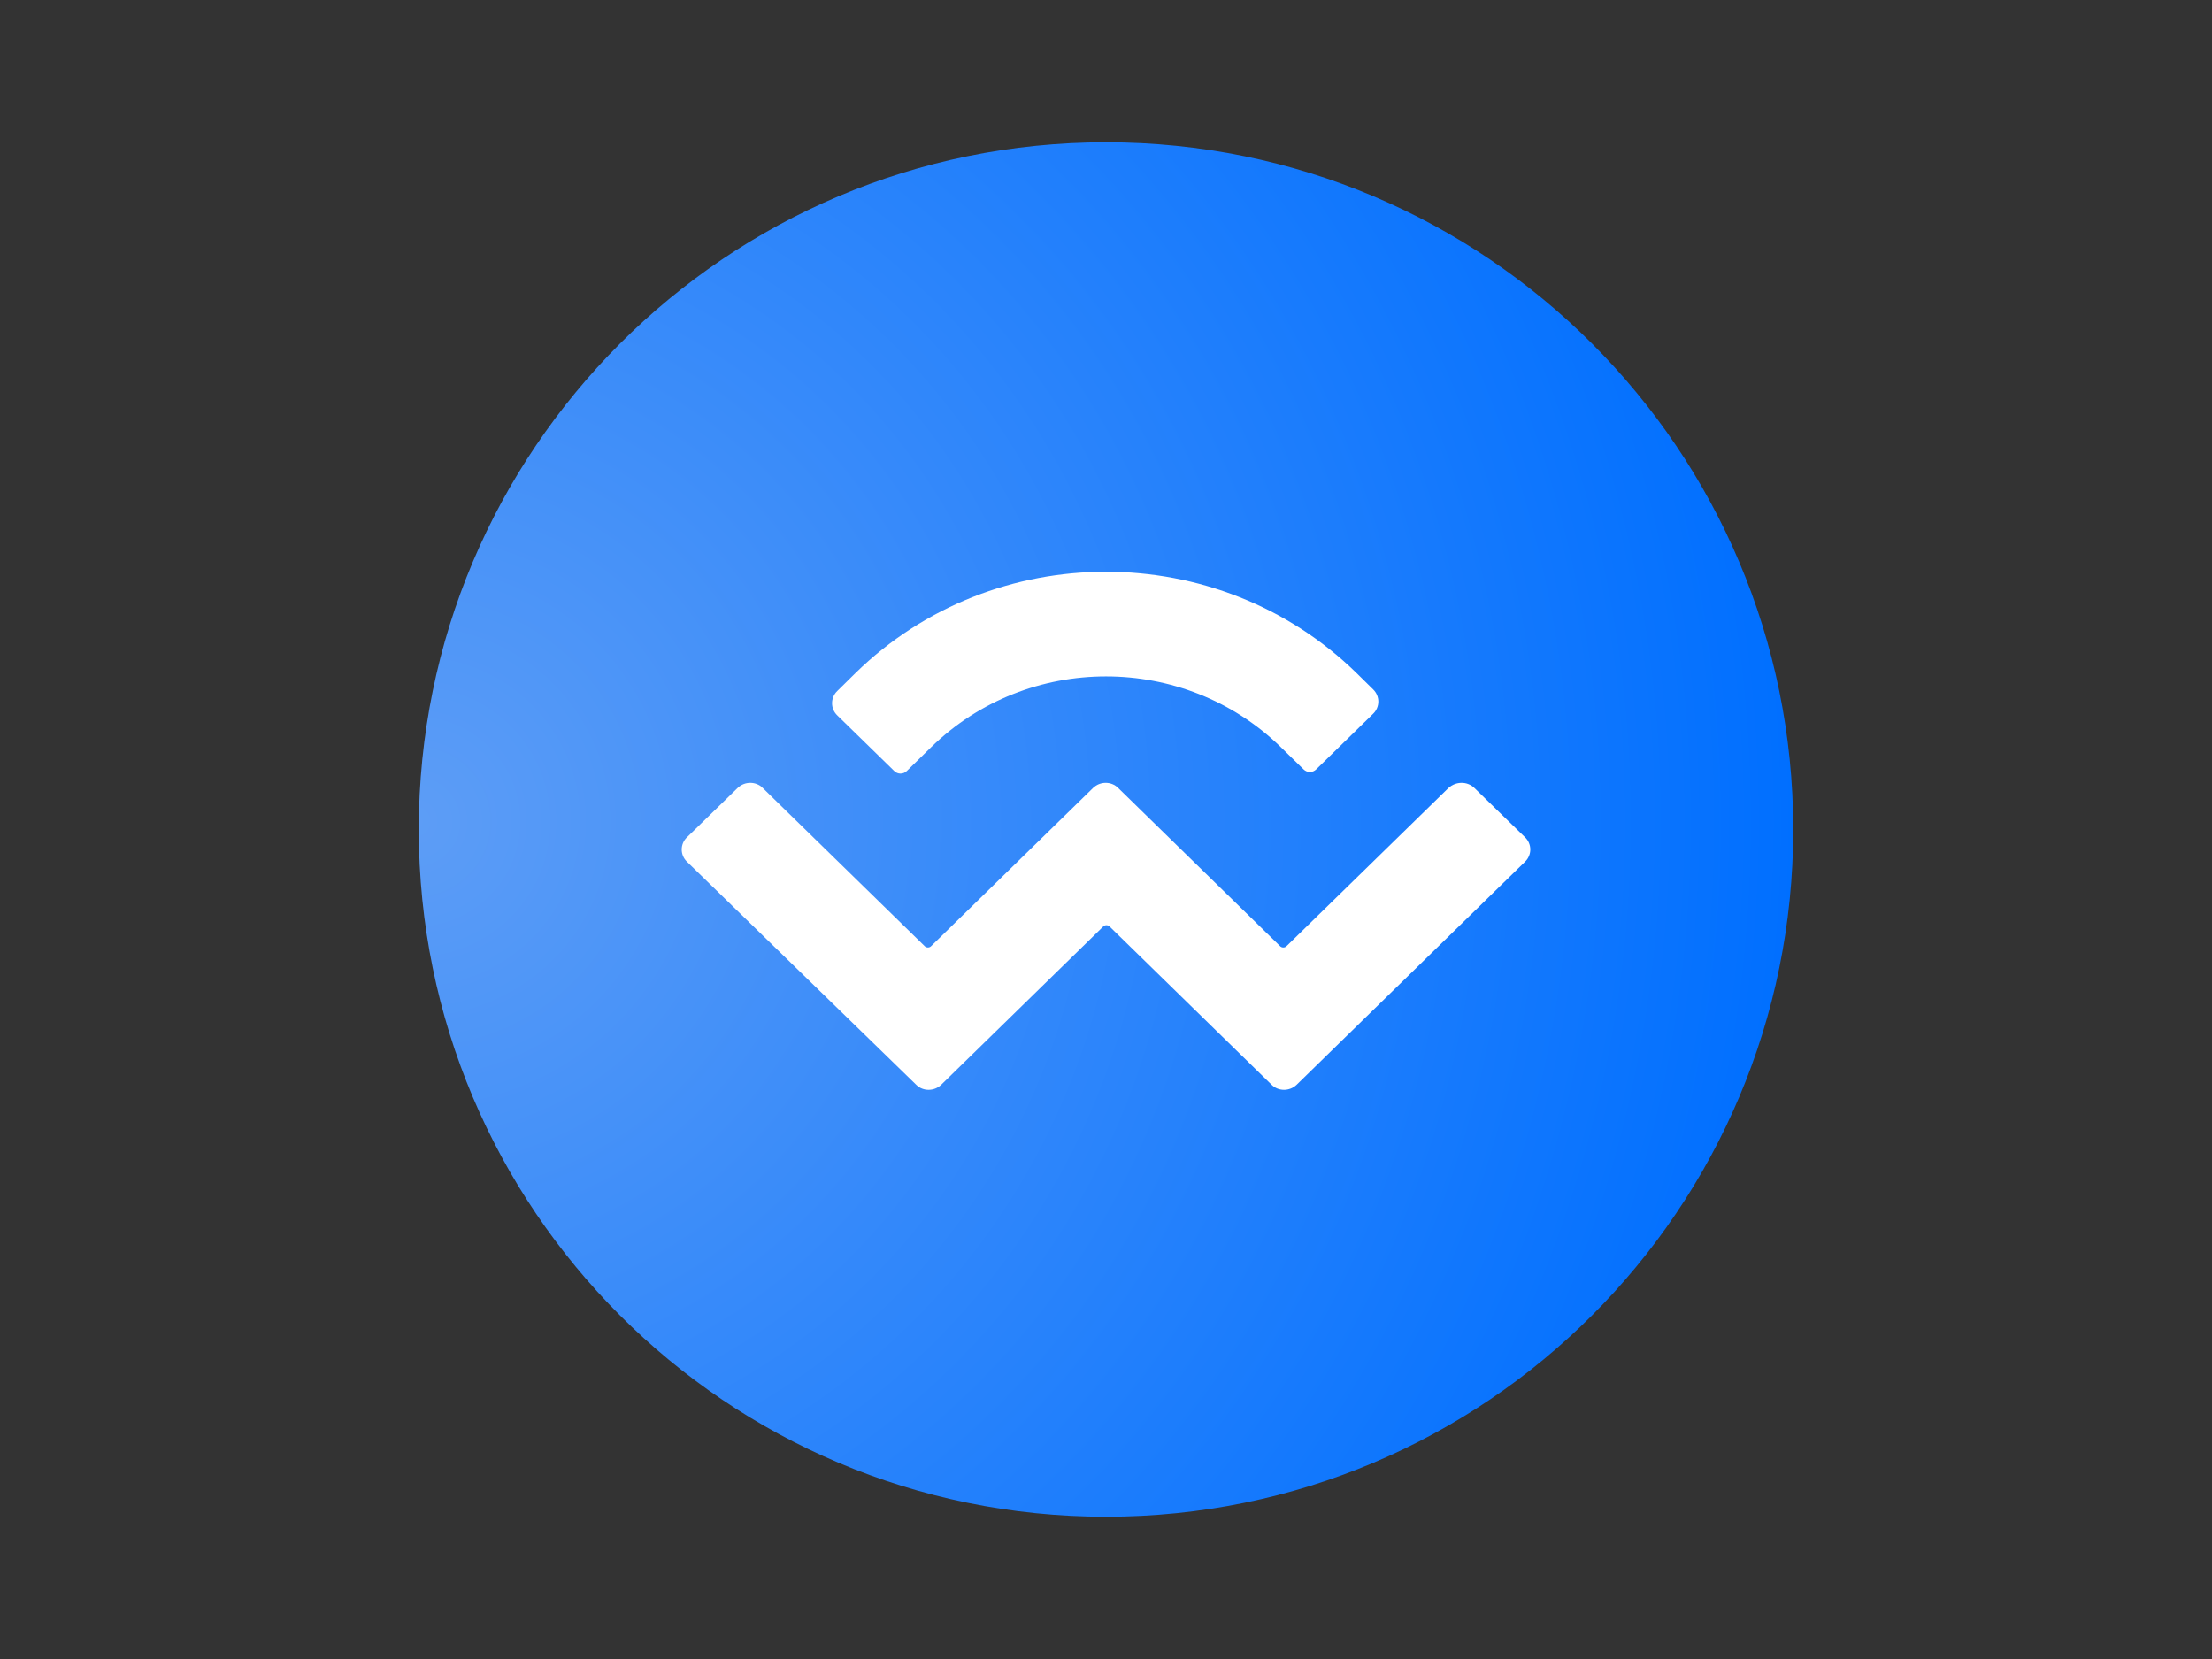<?xml version="1.0" encoding="UTF-8"?>
<svg enable-background="new 0 0 824 618" version="1.0" viewBox="0 0 824 618" xml:space="preserve" xmlns="http://www.w3.org/2000/svg">
<rect x="0" y="0" width="824" height="618" fill="#333333" stroke="none"/>
<style type="text/css">
	.st0{fill-rule:evenodd;clip-rule:evenodd;fill:url(#a);}
	.st1{fill:#FFFFFF;}
</style>

	
		<radialGradient id="a" cx="13.279" cy="609.42" r="1" gradientTransform="matrix(512 0 0 -512 -6643 312330)" gradientUnits="userSpaceOnUse">
		<stop stop-color="#5D9DF6" offset="0"/>
		<stop stop-color="#006FFF" offset="1"/>
	</radialGradient>
	<path class="st0" d="M412,53c141.4,0,256,114.6,256,256S553.4,565,412,565S156,450.4,156,309S270.6,53,412,53z"/>
	<path class="st1" d="m318.7 250.7c51.5-50.3 135.1-50.3 186.6 0l6.2 6.1c2.6 2.5 2.6 6.6 0 9.1l-21.2 20.7c-1.3 1.3-3.4 1.3-4.7 0l-8.5-8.3c-36-35.1-94.2-35.1-130.2 0l-9.1 8.9c-1.3 1.3-3.4 1.3-4.7 0l-21.2-20.7c-2.6-2.5-2.6-6.6 0-9.1l6.8-6.7zm230.5 42.8 18.9 18.4c2.6 2.5 2.6 6.6 0 9.1l-85.1 83.1c-2.6 2.5-6.8 2.5-9.3 0l-60.4-59c-0.6-0.6-1.7-0.6-2.3 0l-60.4 59c-2.6 2.5-6.8 2.5-9.3 0l-85.4-83.1c-2.6-2.5-2.6-6.6 0-9.1l18.9-18.4c2.6-2.5 6.8-2.5 9.3 0l60.4 59c0.6 0.6 1.7 0.6 2.3 0l60.4-59c2.6-2.5 6.8-2.5 9.3 0l60.4 59c0.6 0.6 1.7 0.6 2.3 0l60.4-59c2.8-2.5 7-2.5 9.6 0z"/>

</svg>
